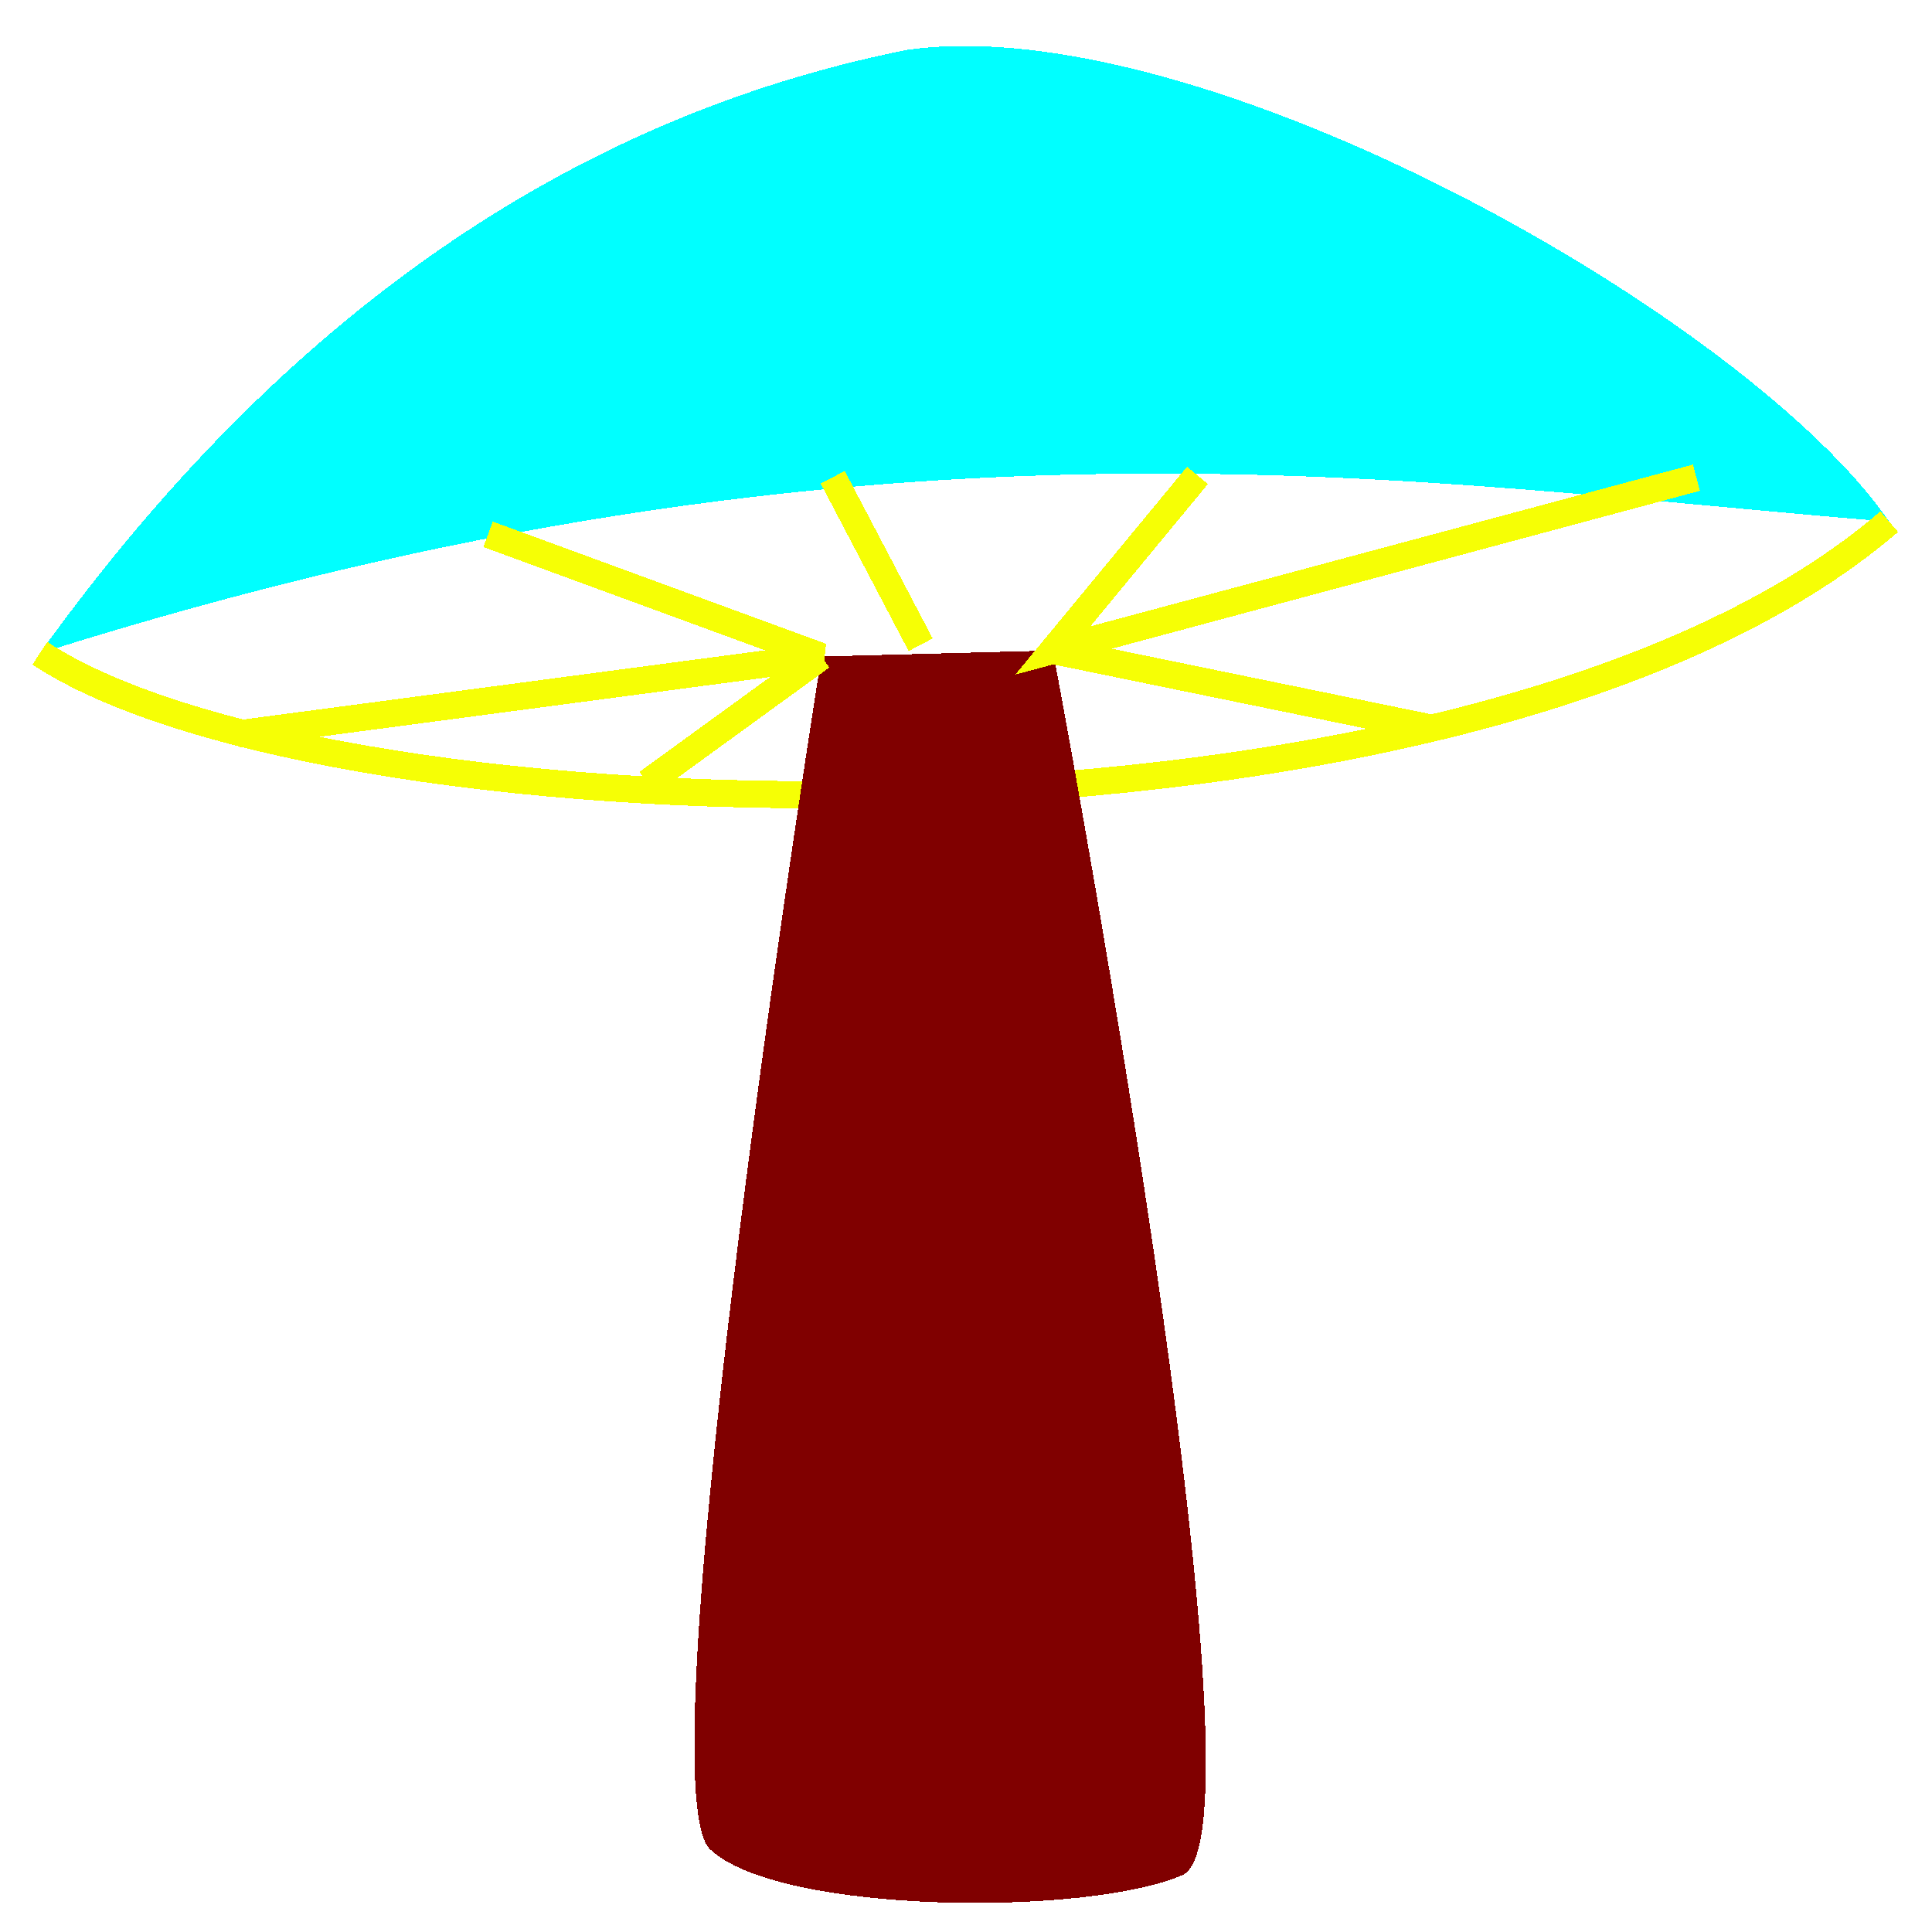 <?xml version="1.0" encoding="UTF-8" standalone="no"?>
<svg
   xmlns:dc="http://purl.org/dc/elements/1.1/"
   xmlns:cc="http://creativecommons.org/ns#"
   xmlns:rdf="http://www.w3.org/1999/02/22-rdf-syntax-ns#"
   xmlns:svg="http://www.w3.org/2000/svg"
   xmlns="http://www.w3.org/2000/svg"
   xmlns:sodipodi="http://sodipodi.sourceforge.net/DTD/sodipodi-0.dtd"
   xmlns:inkscape="http://www.inkscape.org/namespaces/inkscape"
   sodipodi:docname="1.svg"
   inkscape:version="1.0 (4035a4fb49, 2020-05-01)"
   shape-rendering="crispEdges"
   id="svg8"
   version="1.1"
   viewBox="0 0 26.458 26.458"
   height="100"
   width="100"
   inkscape:export-filename="/home/soro/Pictures/Mushrooms/color2.png"
   inkscape:export-xdpi="96"
   inkscape:export-ydpi="96">
  <rect x="0" y="0" width="26.458" height="26.458" fill="#808080" stroke="none"/>
  <defs
     id="defs2" />
  <sodipodi:namedview
     inkscape:lockguides="true"
     inkscape:window-maximized="0"
     inkscape:window-y="27"
     inkscape:window-x="0"
     inkscape:window-height="1023"
     inkscape:window-width="1444"
     units="in"
     showgrid="false"
     inkscape:document-rotation="0"
     inkscape:current-layer="layer1"
     inkscape:document-units="mm"
     inkscape:cy="57.283916"
     inkscape:cx="38.489876"
     inkscape:zoom="5.6568542"
     inkscape:pageshadow="2"
     inkscape:pageopacity="0.0"
     borderopacity="1.0"
     bordercolor="#666666"
     pagecolor="#ffffff"
     id="base" />
  <g
     id="layer1"
     inkscape:groupmode="layer"
     inkscape:label="Layer 1">
    <rect
       style="opacity:0.998;fill:#ffffff;stroke:none;stroke-width:0.265"
       id="rect850"
       width="28.106"
       height="28.166"
       x="-1.052"
       y="-0.208" />
    <path
       style="fill:#00ffff;stroke:none;stroke-width:0.372px;stroke-linecap:butt;stroke-linejoin:miter;stroke-opacity:1"
       d="M 0.546,8.946 C 12.064,5.309 19.464,6.636 25.872,7.144 23.975,4.372 16.461,0.098 12.41,0.685 7.853,1.6 3.881,4.302 0.546,8.946 Z"
       id="path846"
       sodipodi:nodetypes="cccc" />
    <path
       sodipodi:nodetypes="cc"
       id="path18"
       d="M 25.872,7.144 C 20.21,12.022 4.525,11.576 0.546,8.946"
       style="fill:none;stroke:#f6ff05;stroke-width:0.372px;stroke-linecap:butt;stroke-linejoin:miter;stroke-opacity:1" />
    <path
       id="path22"
       d="m 11.249,8.991 c 0,0 -2.468,15.439 -1.525,16.334 C 10.667,26.22 14.907,26.247 16.197,25.676 17.487,25.105 14.418,8.908 14.418,8.908"
       style="fill:#800000;stroke:none;stroke-width:0.372px;stroke-linecap:butt;stroke-linejoin:miter;stroke-opacity:1" />
    <path
       id="path24"
       d="M 11.249,8.991 8.866,10.721"
       style="fill:none;stroke:#f6ff05;stroke-width:0.372px;stroke-linecap:butt;stroke-linejoin:miter;stroke-opacity:1" />
    <path
       sodipodi:nodetypes="ccc"
       id="path26"
       d="M 6.684,7.317 11.249,8.991 3.253,10.051"
       style="fill:none;stroke:#f6ff05;stroke-width:0.372px;stroke-linecap:butt;stroke-linejoin:miter;stroke-opacity:1" />
    <path
       id="path30"
       d="m 11.404,6.536 1.204,2.294"
       style="fill:none;stroke:#f6ff05;stroke-width:0.372px;stroke-linecap:butt;stroke-linejoin:miter;stroke-opacity:1" />
    <path
       sodipodi:nodetypes="ccc"
       id="path32"
       d="M 16.399,6.51 14.418,8.908 23.232,6.542"
       style="fill:none;stroke:#f6ff05;stroke-width:0.372px;stroke-linecap:butt;stroke-linejoin:miter;stroke-opacity:1" />
    <path
       sodipodi:nodetypes="cc"
       id="path34"
       d="m 14.418,8.908 5.142,1.055"
       style="fill:none;stroke:#f6ff05;stroke-width:0.372px;stroke-linecap:butt;stroke-linejoin:miter;stroke-opacity:1" />
  </g>
</svg>
